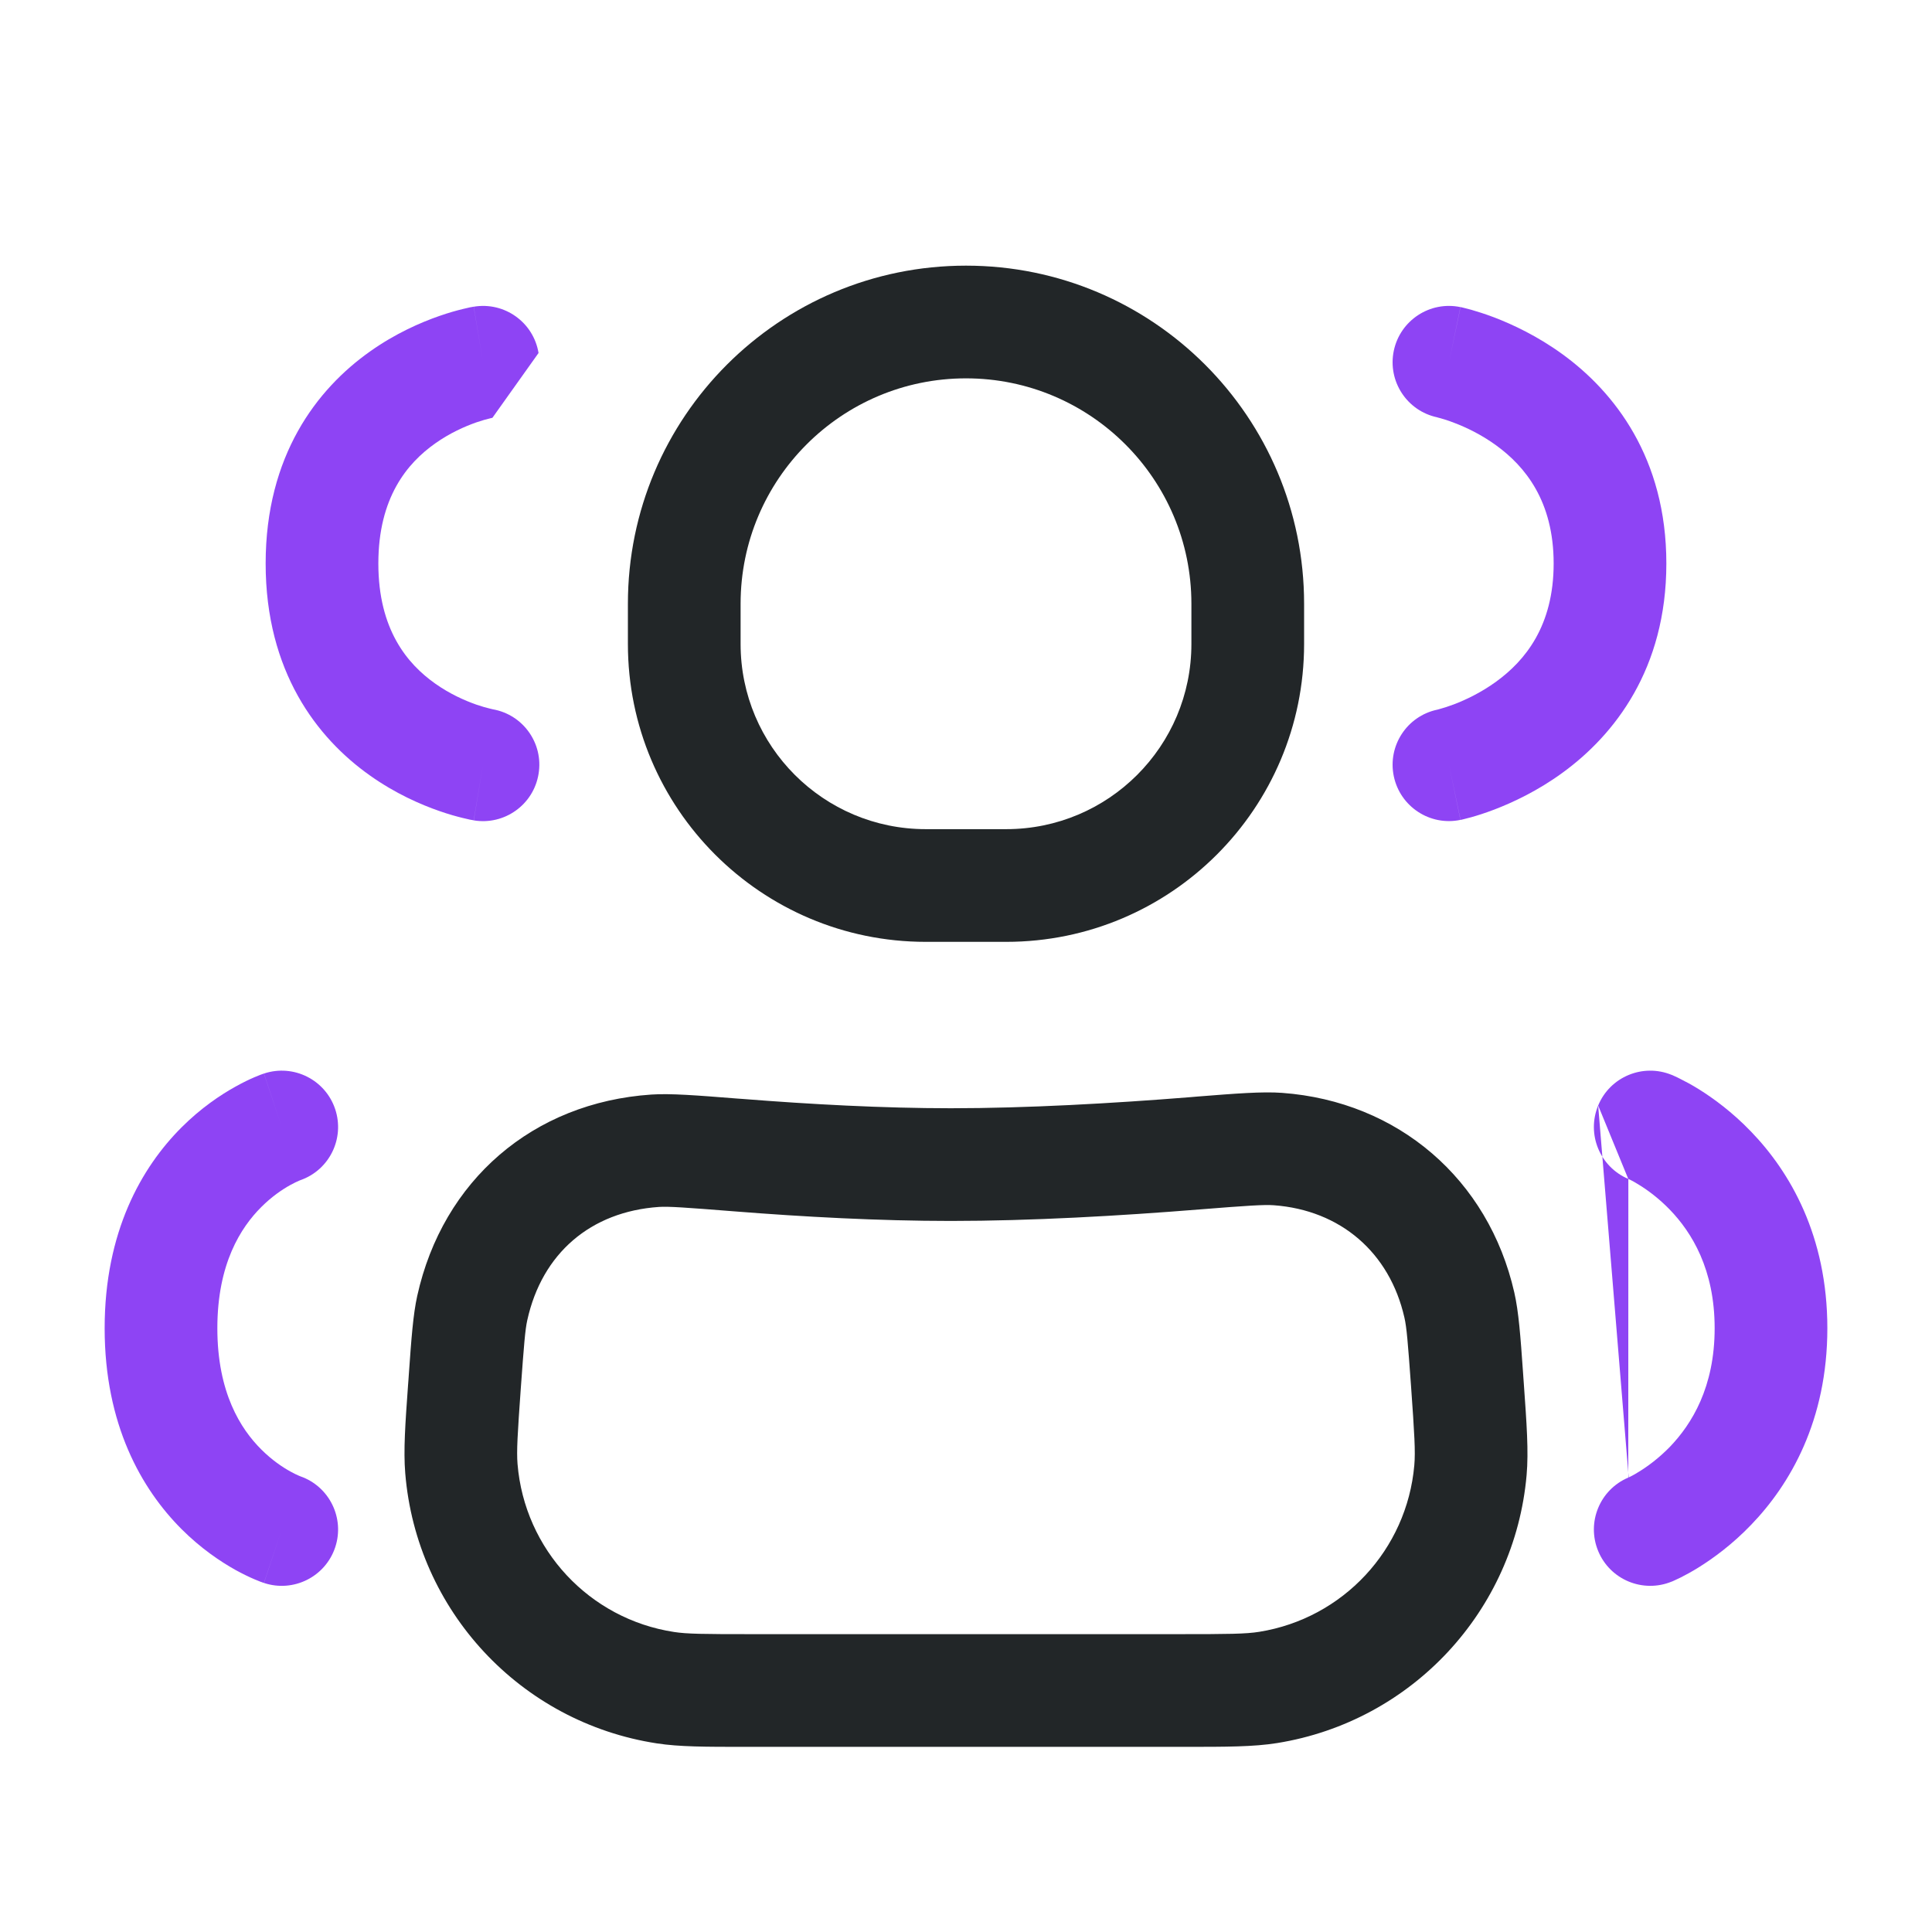 <svg width="24" height="24" viewBox="0 0 24 24" fill="none" xmlns="http://www.w3.org/2000/svg">
<path fill-rule="evenodd" clip-rule="evenodd" d="M15.824 14.972C15.701 14.963 15.493 14.977 14.902 15.024C13.909 15.104 12.807 15.167 11.812 15.167C10.919 15.167 9.979 15.116 9.123 15.048C8.518 15 8.303 14.985 8.186 14.993C7.337 15.051 6.733 15.57 6.55 16.4C6.524 16.516 6.509 16.702 6.47 17.24C6.429 17.816 6.416 18.025 6.429 18.186C6.516 19.248 7.32 20.112 8.373 20.273C8.533 20.298 8.742 20.3 9.32 20.3H14.653C15.257 20.3 15.476 20.298 15.643 20.271C16.683 20.104 17.477 19.252 17.569 18.202C17.584 18.033 17.571 17.815 17.528 17.213C17.489 16.673 17.474 16.487 17.446 16.367C17.262 15.558 16.651 15.033 15.824 14.972ZM14.872 13.622C15.353 13.584 15.681 13.558 15.927 13.576C17.367 13.682 18.49 14.647 18.811 16.055C18.866 16.296 18.888 16.6 18.919 17.041C18.921 17.065 18.922 17.089 18.924 17.113C18.926 17.136 18.927 17.159 18.929 17.182C18.965 17.69 18.99 18.03 18.964 18.325C18.815 20.013 17.538 21.384 15.865 21.653C15.572 21.7 15.232 21.7 14.722 21.7C14.7 21.7 14.677 21.7 14.653 21.7H9.32C9.297 21.7 9.275 21.7 9.254 21.7C8.766 21.7 8.44 21.7 8.16 21.657C6.466 21.397 5.173 20.008 5.034 18.3C5.011 18.017 5.034 17.692 5.069 17.206C5.071 17.184 5.072 17.162 5.074 17.14C5.076 17.116 5.077 17.091 5.079 17.068C5.11 16.629 5.132 16.328 5.183 16.098C5.501 14.661 6.622 13.696 8.091 13.597C8.327 13.581 8.658 13.607 9.149 13.646C9.176 13.648 9.204 13.65 9.233 13.652C10.067 13.718 10.968 13.767 11.812 13.767C12.755 13.767 13.816 13.707 14.791 13.629C14.819 13.627 14.845 13.624 14.872 13.622Z" fill="#222628"/>
<path fill-rule="evenodd" clip-rule="evenodd" d="M7.8 7.5C7.8 5.18 9.68 3.3 12 3.3C14.32 3.3 16.2 5.18 16.2 7.5V8C16.2 10.043 14.543 11.7 12.5 11.7H11.5C9.457 11.7 7.8 10.043 7.8 8V7.5ZM12 4.7C10.454 4.7 9.2 5.954 9.2 7.5V8C9.2 9.27 10.23 10.3 11.5 10.3H12.5C13.77 10.3 14.8 9.27 14.8 8V7.5C14.8 5.954 13.546 4.7 12 4.7Z" fill="#222628"/>
<path fill-rule="evenodd" clip-rule="evenodd" d="M19.853 13.733C20 13.376 20.409 13.206 20.767 13.353L20.5 14C20.767 13.353 20.767 13.353 20.767 13.353L20.768 13.353L20.77 13.354L20.773 13.355L20.782 13.359L20.806 13.37C20.825 13.378 20.849 13.39 20.878 13.405C20.936 13.434 21.014 13.475 21.104 13.531C21.283 13.643 21.519 13.814 21.754 14.059C22.235 14.558 22.7 15.351 22.7 16.5C22.7 17.649 22.235 18.442 21.754 18.941C21.519 19.186 21.283 19.357 21.104 19.469C21.014 19.525 20.936 19.567 20.878 19.596C20.849 19.61 20.825 19.622 20.806 19.63L20.782 19.641L20.773 19.645L20.77 19.646L20.768 19.647L20.767 19.647C20.767 19.647 20.767 19.647 20.5 19L20.767 19.647C20.409 19.794 20 19.624 19.853 19.267C19.706 18.911 19.874 18.505 20.227 18.355C20.226 18.356 20.226 18.356 20.227 18.356L20.228 18.355L20.229 18.355L20.231 18.354L20.232 18.353M20.233 18.353C20.232 18.353 20.232 18.353 20.232 18.353L20.232 18.353L20.233 18.353ZM20.233 18.353C20.233 18.353 20.233 18.353 20.233 18.353C20.233 18.353 20.233 18.353 20.233 18.353L20.233 18.353ZM20.227 18.355C20.227 18.355 20.227 18.355 20.228 18.355C20.231 18.354 20.239 18.35 20.251 18.344C20.275 18.332 20.315 18.311 20.365 18.279C20.467 18.216 20.606 18.115 20.746 17.971C21.015 17.69 21.3 17.233 21.3 16.5C21.3 15.767 21.015 15.31 20.746 15.03C20.606 14.885 20.467 14.784 20.365 14.721C20.315 14.689 20.275 14.668 20.251 14.656C20.239 14.65 20.231 14.646 20.228 14.645M19.853 13.733C19.706 14.089 19.874 14.495 20.227 14.645L19.853 13.733ZM20.227 14.645C20.227 14.644 20.226 14.644 20.226 14.644C20.226 14.644 20.226 14.644 20.227 14.644L20.229 14.645L20.231 14.646L20.232 14.647L20.233 14.647" fill="#8E44F4"/>
<path fill-rule="evenodd" clip-rule="evenodd" d="M4.164 13.779C4.042 13.412 3.645 13.214 3.279 13.336L3.5 14C3.279 13.336 3.278 13.336 3.278 13.336L3.277 13.336L3.275 13.337L3.271 13.338L3.262 13.342C3.254 13.344 3.246 13.348 3.236 13.351C3.216 13.359 3.19 13.369 3.16 13.382C3.099 13.408 3.019 13.446 2.926 13.498C2.74 13.601 2.497 13.763 2.255 14.005C1.758 14.502 1.3 15.302 1.3 16.5C1.3 17.698 1.758 18.497 2.255 18.995C2.497 19.237 2.74 19.399 2.926 19.503C3.019 19.554 3.099 19.592 3.16 19.618C3.19 19.631 3.216 19.641 3.236 19.649C3.246 19.652 3.254 19.656 3.262 19.658L3.271 19.662L3.275 19.663L3.277 19.663L3.278 19.664C3.278 19.664 3.279 19.664 3.5 19L3.279 19.664C3.645 19.786 4.042 19.588 4.164 19.221C4.285 18.858 4.091 18.464 3.73 18.339C3.728 18.338 3.721 18.335 3.711 18.331C3.69 18.322 3.653 18.305 3.606 18.279C3.51 18.226 3.378 18.138 3.245 18.005C2.992 17.753 2.7 17.302 2.7 16.5C2.7 15.698 2.992 15.248 3.245 14.995C3.378 14.862 3.51 14.774 3.606 14.721C3.653 14.695 3.69 14.678 3.711 14.669C3.721 14.665 3.728 14.662 3.73 14.661C4.091 14.536 4.285 14.143 4.164 13.779Z" fill="#8E44F4"/>
<path fill-rule="evenodd" clip-rule="evenodd" d="M17.314 4.358C17.393 3.979 17.764 3.736 18.142 3.815L18 4.5C18.142 3.815 18.142 3.815 18.143 3.815L18.143 3.815L18.145 3.815L18.149 3.816L18.159 3.818L18.187 3.825C18.21 3.83 18.24 3.838 18.276 3.848C18.348 3.869 18.446 3.899 18.562 3.943C18.791 4.031 19.1 4.175 19.412 4.402C20.055 4.87 20.7 5.69 20.7 7C20.7 8.31 20.055 9.13 19.412 9.598C19.1 9.826 18.791 9.969 18.562 10.057C18.446 10.101 18.348 10.132 18.276 10.152C18.24 10.162 18.21 10.17 18.187 10.175L18.159 10.182L18.149 10.184L18.145 10.185L18.143 10.185L18.143 10.185C18.142 10.185 18.142 10.185 18 9.5L18.142 10.185C17.764 10.264 17.393 10.021 17.314 9.642C17.236 9.265 17.477 8.896 17.853 8.816L17.858 8.815C17.864 8.813 17.878 8.81 17.896 8.804C17.933 8.794 17.991 8.776 18.063 8.749C18.209 8.693 18.4 8.603 18.588 8.466C18.945 8.206 19.3 7.776 19.3 7C19.3 6.225 18.945 5.794 18.588 5.534C18.4 5.397 18.209 5.307 18.063 5.252C17.991 5.224 17.933 5.206 17.896 5.196C17.878 5.191 17.864 5.187 17.858 5.186L17.853 5.184C17.477 5.104 17.236 4.735 17.314 4.358Z" fill="#8E44F4"/>
<path fill-rule="evenodd" clip-rule="evenodd" d="M6.69 4.385C6.627 4.003 6.266 3.746 5.885 3.81L6 4.5C5.885 3.81 5.884 3.81 5.884 3.81L5.883 3.81L5.881 3.81L5.877 3.811L5.867 3.813L5.838 3.818C5.815 3.823 5.785 3.83 5.748 3.839C5.674 3.857 5.575 3.884 5.458 3.925C5.225 4.006 4.912 4.142 4.595 4.367C3.938 4.832 3.3 5.658 3.3 7C3.3 8.342 3.938 9.168 4.595 9.633C4.912 9.858 5.225 9.994 5.458 10.075C5.575 10.116 5.674 10.143 5.748 10.161C5.785 10.17 5.815 10.177 5.838 10.182L5.867 10.187L5.877 10.189L5.881 10.19L5.883 10.19L5.884 10.19C5.884 10.19 5.885 10.191 6 9.5L5.885 10.191C6.266 10.254 6.627 9.997 6.69 9.615C6.754 9.236 6.499 8.877 6.121 8.811C6.121 8.811 6.121 8.811 6.121 8.811C6.12 8.81 6.119 8.81 6.117 8.81C6.111 8.809 6.098 8.806 6.08 8.801C6.044 8.793 5.988 8.777 5.917 8.753C5.775 8.703 5.588 8.621 5.405 8.491C5.062 8.248 4.7 7.823 4.7 7C4.7 6.177 5.062 5.752 5.405 5.509C5.588 5.379 5.775 5.297 5.917 5.247C5.988 5.223 6.044 5.207 6.08 5.199C6.098 5.194 6.111 5.192 6.117 5.19M6.121 5.19C6.121 5.19 6.121 5.19 6.121 5.19C6.121 5.189 6.121 5.189 6.121 5.189L6.12 5.19L6.118 5.19L6.117 5.19" fill="#8E44F4"/>
</svg>
